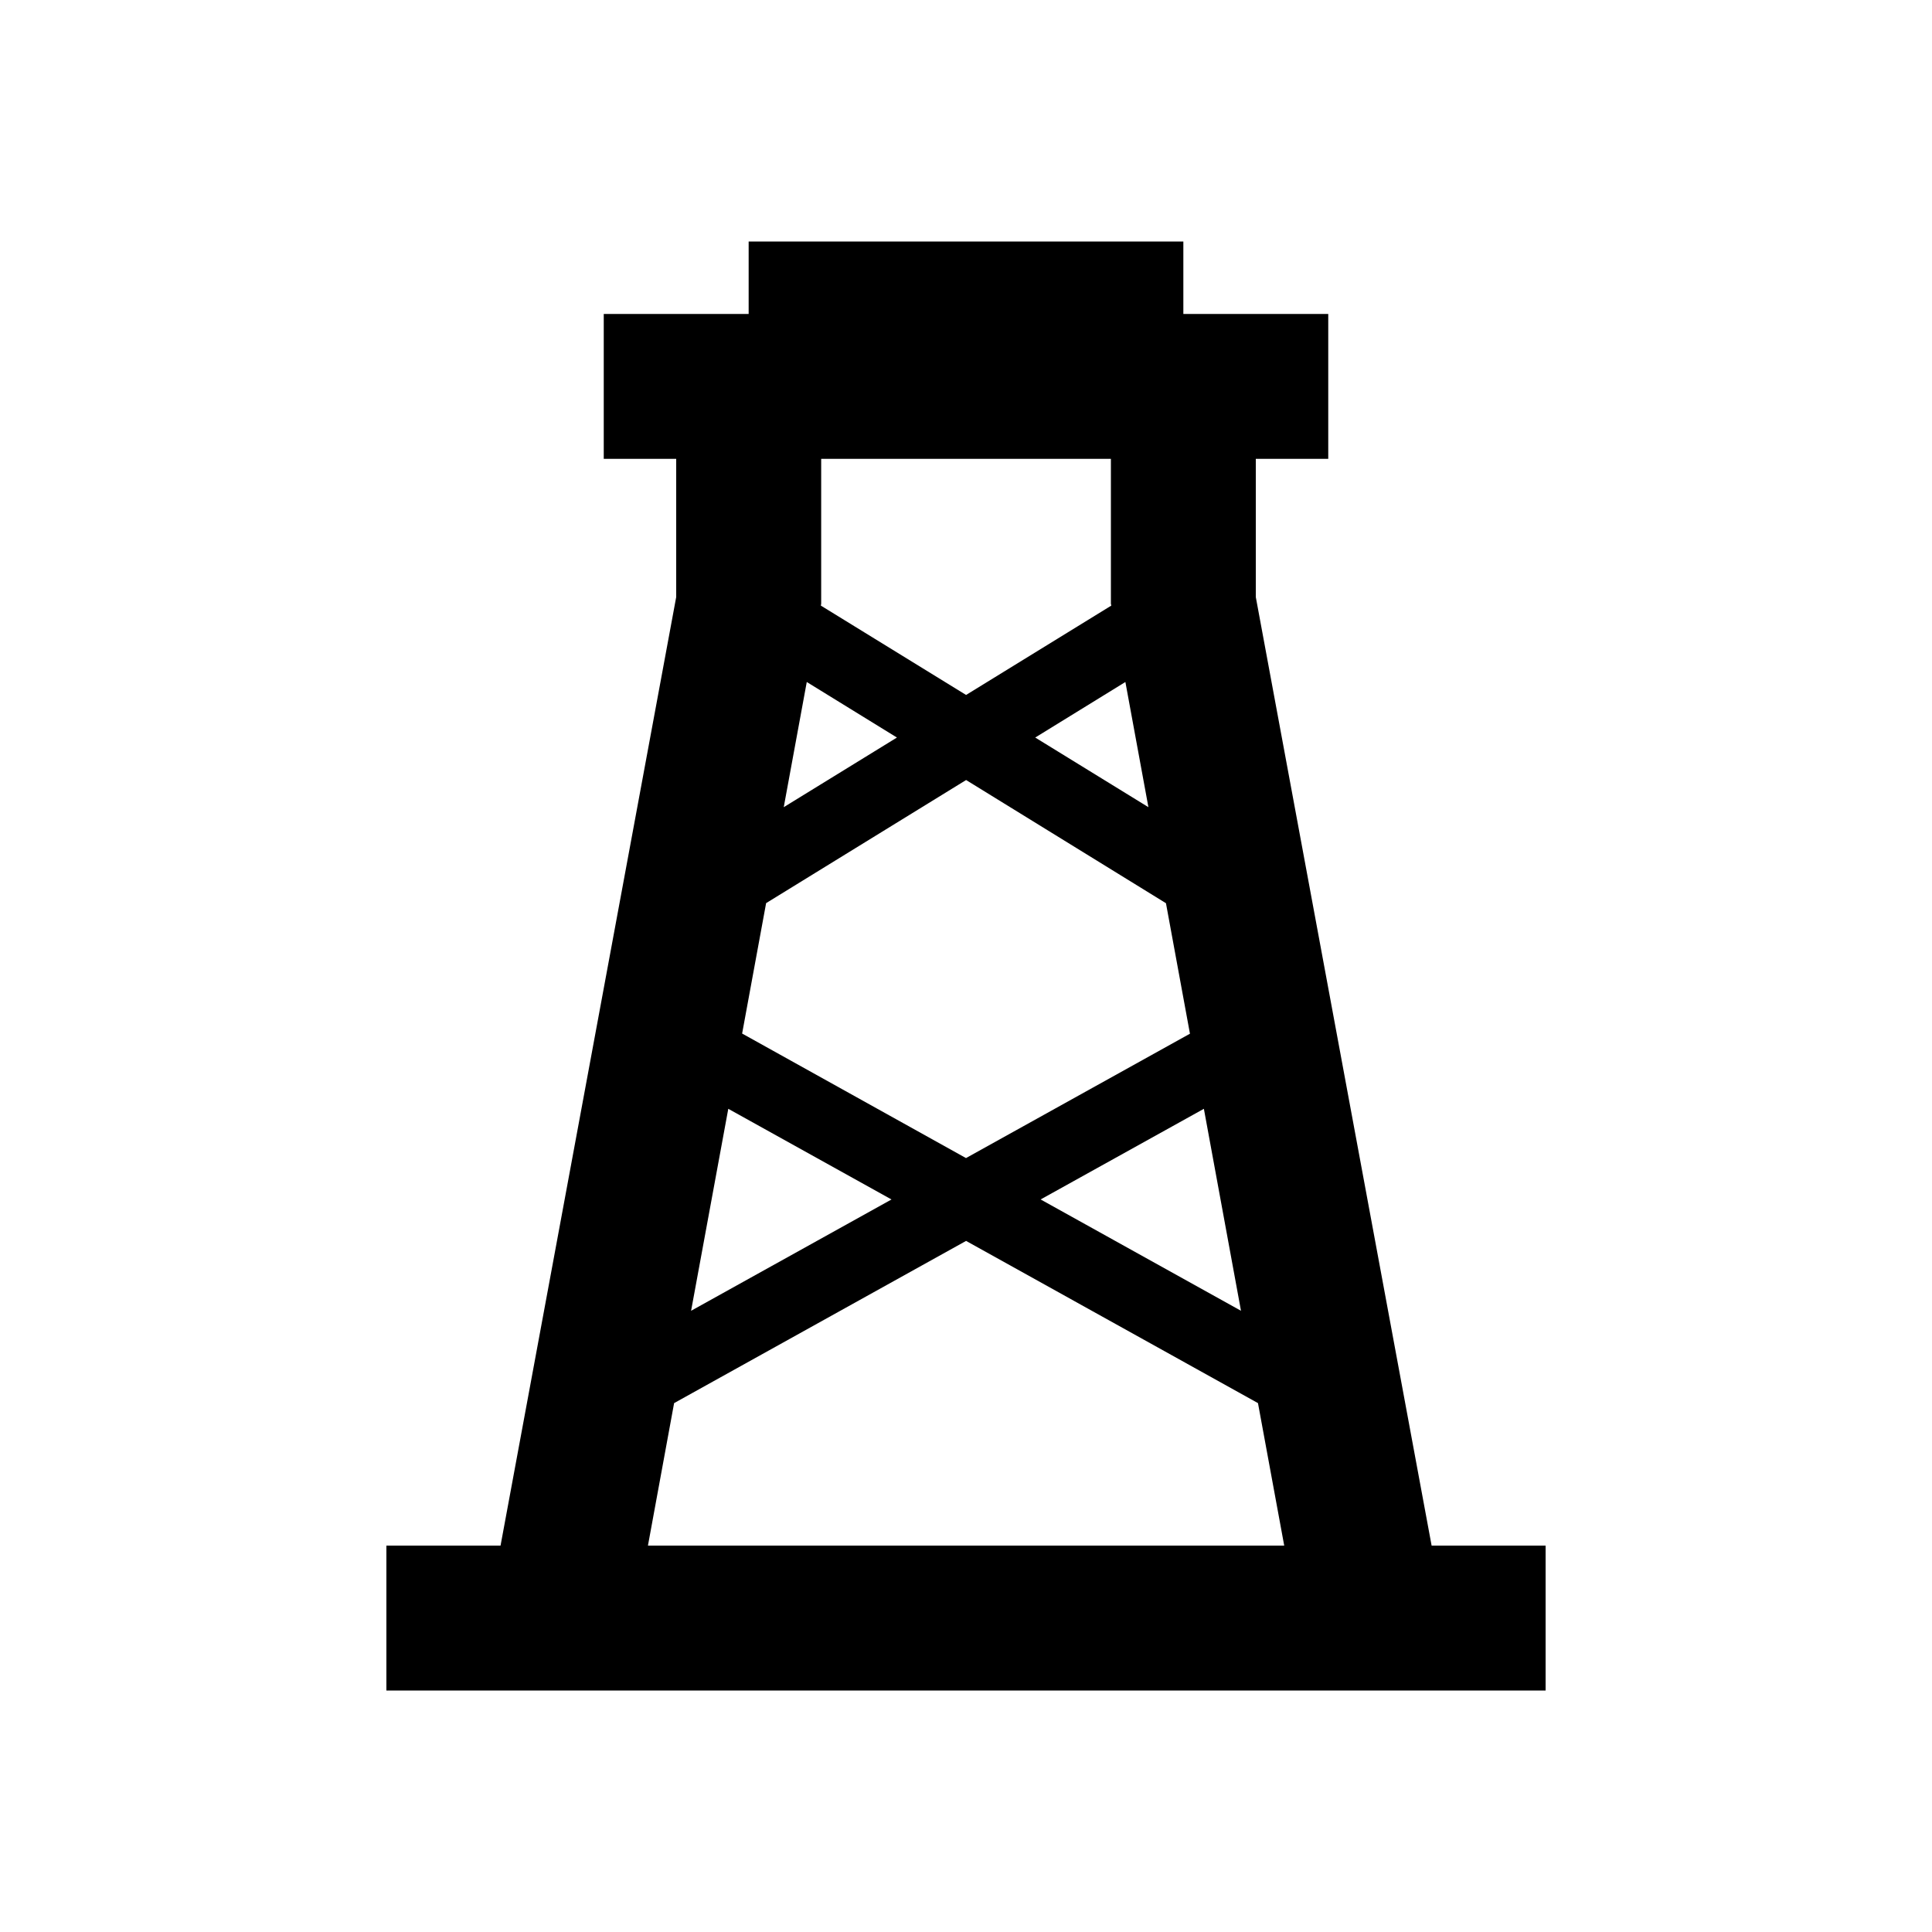 <svg width="24" height="24" viewBox="0 0 24 24" xmlns="http://www.w3.org/2000/svg"><path fill-rule="evenodd" clip-rule="evenodd" d="M9.3 3h5.4v.9h1.8v1.8h-.9v1.717L17.784 19.2H19.2V21H4.8v-1.8h1.418L8.4 7.417V5.7h-.9V3.9h1.8V3zm4.5 2.7v1.8l.005.023-1.804 1.11-1.804-1.11.004-.023V5.7h3.6zm-3.778 2.772-.286 1.555 1.406-.865-1.12-.69zm1.979 1.218-2.484 1.529-.298 1.62L12 14.386l2.782-1.545-.298-1.621L12 9.689zm2.265.337-.286-1.555-1.12.69 1.406.865zM11.074 14.9l-2.027-1.126-.462 2.509 2.49-1.383zm.927.515 3.626 2.015.326 1.77H8.049l.325-1.77 3.627-2.015zm3.415.868L12.927 14.9l2.028-1.126.461 2.509z"/></svg>
